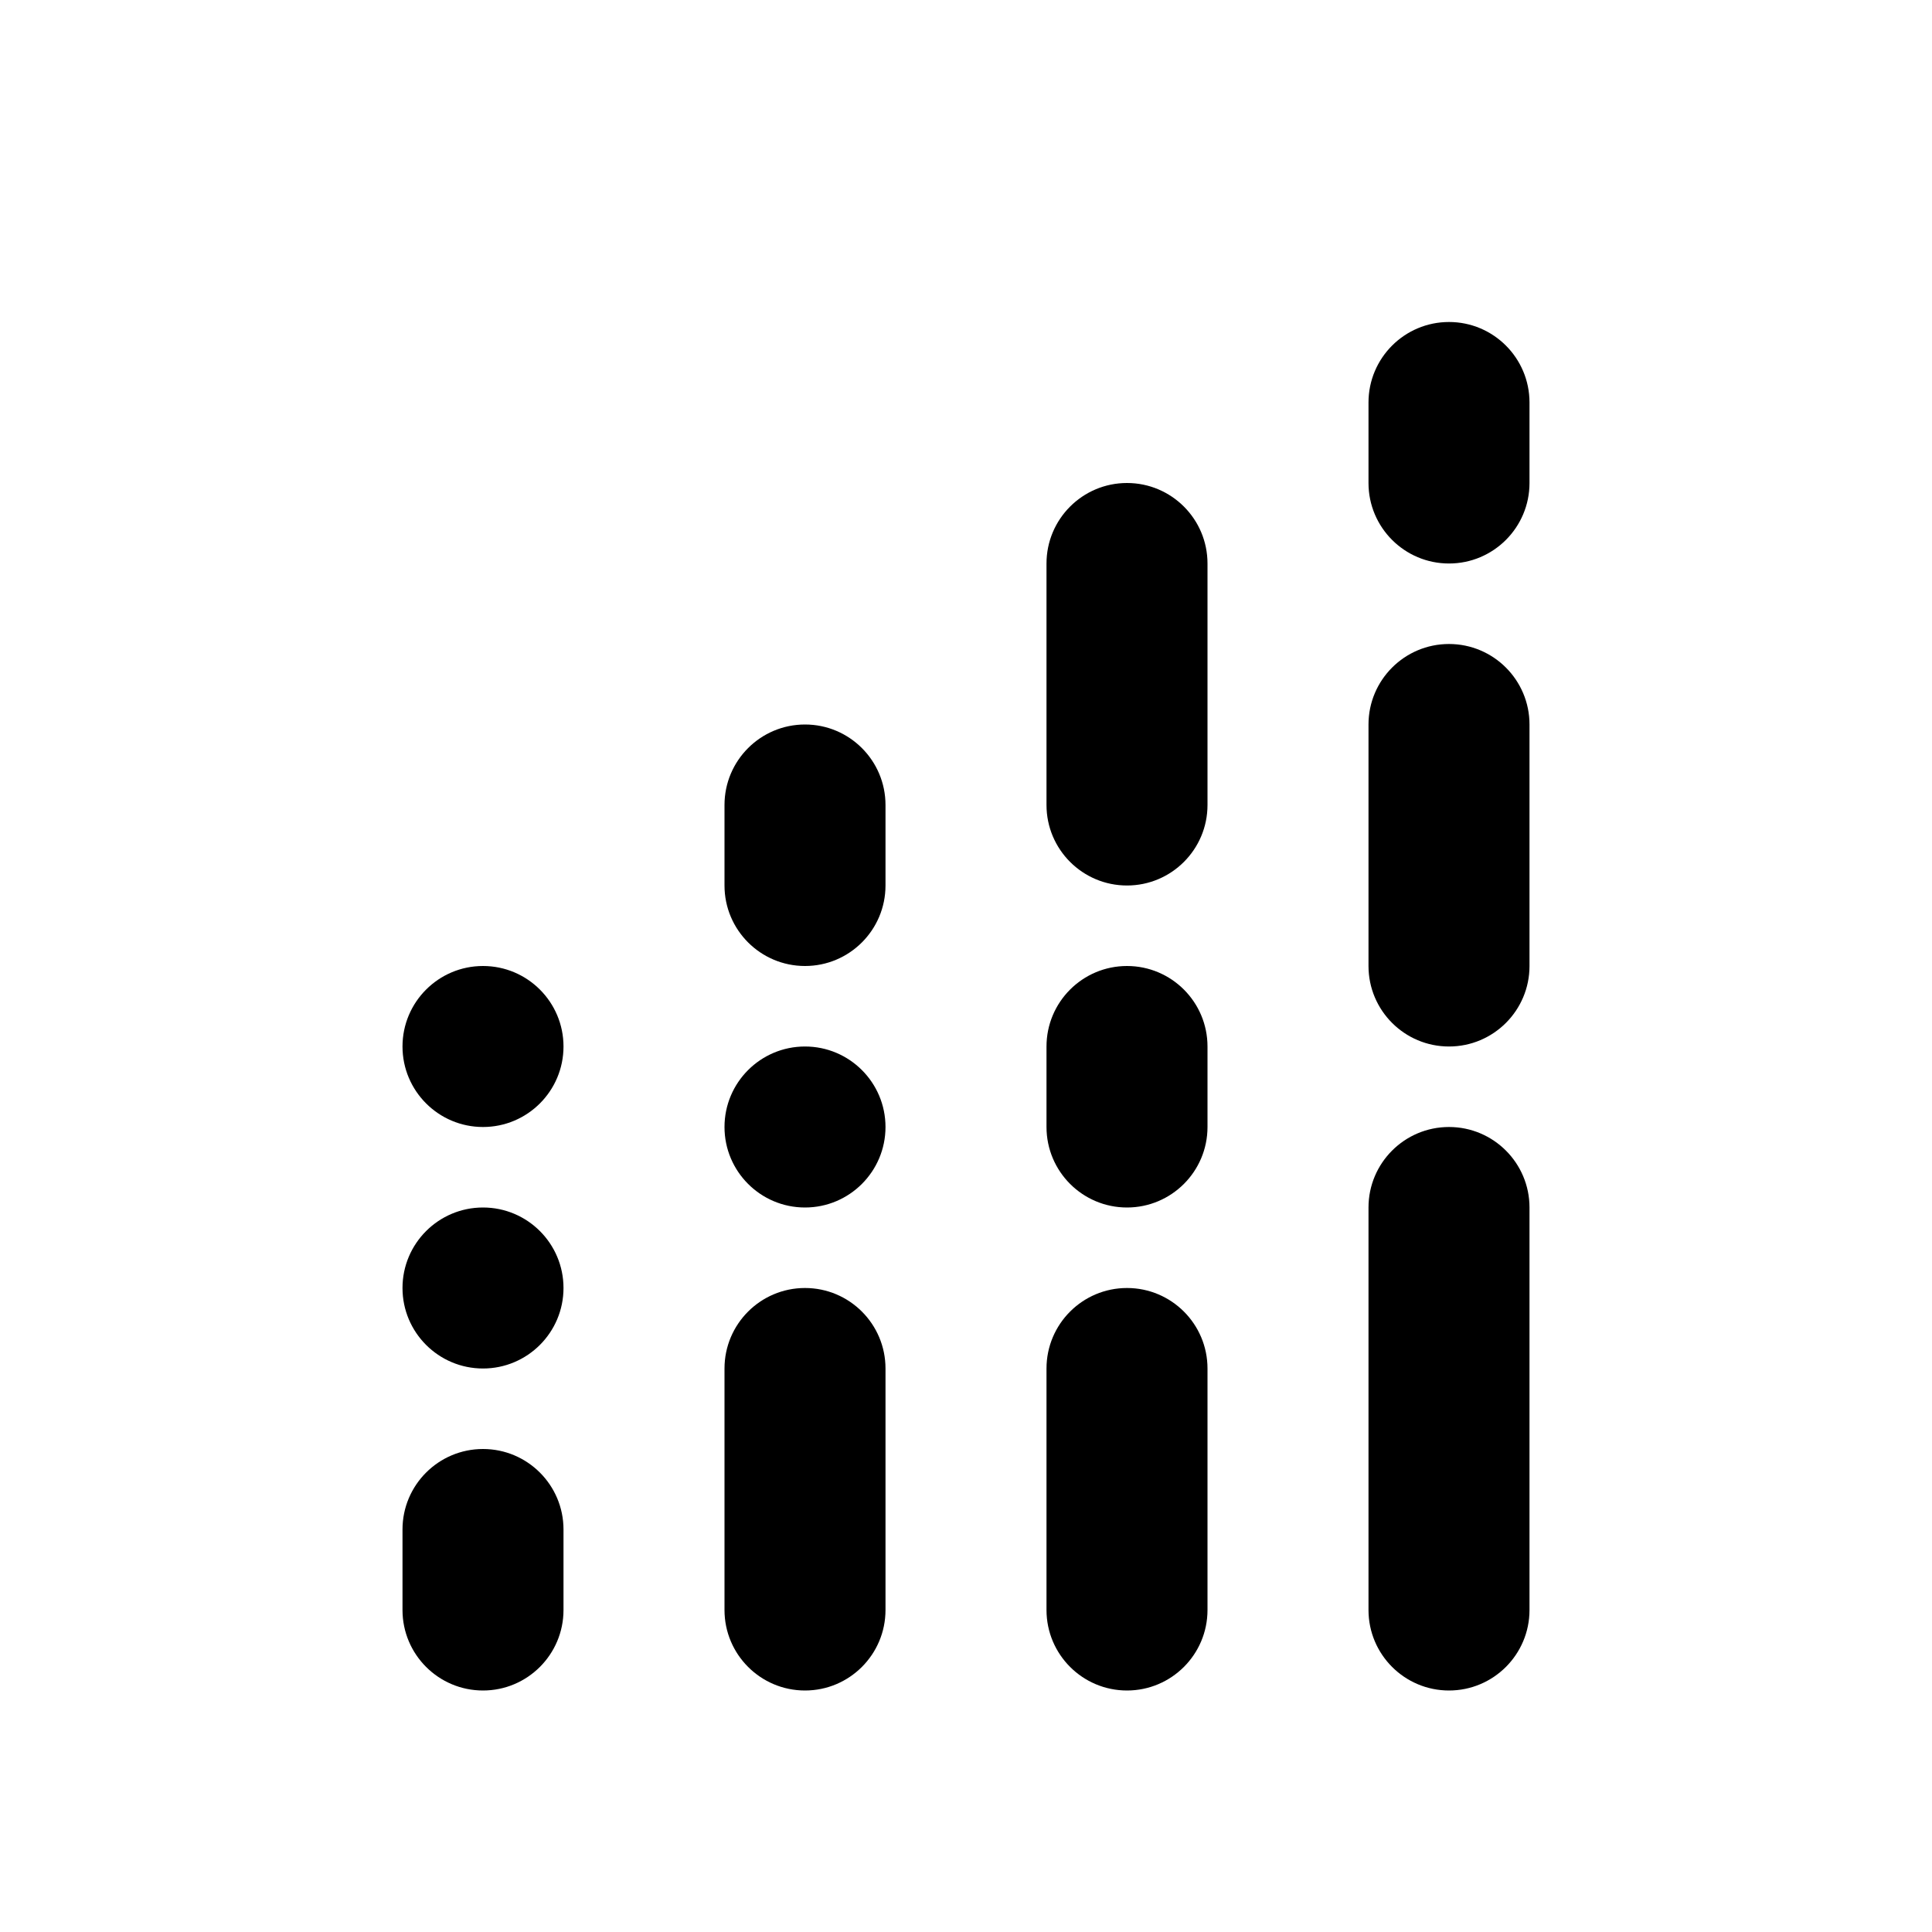 <svg viewBox="0 0 24 24"><path class="fn-svg-icon" fill-rule="evenodd" d="M10 9C10.552 9 11 9.448 11 10V11C11 11.552 10.552 12 10 12 9.448 12 9 11.552 9 11V10C9 9.448 9.448 9 10 9ZM10 16C10.552 16 11 16.448 11 17V20C11 20.552 10.552 21 10 21 9.448 21 9 20.552 9 20V17C9 16.448 9.448 16 10 16ZM10 15C10.552 15 11 14.552 11 14 11 13.448 10.552 13 10 13 9.448 13 9 13.448 9 14 9 14.552 9.448 15 10 15ZM14 12C14.552 12 15 12.448 15 13V14C15 14.552 14.552 15 14 15 13.448 15 13 14.552 13 14V13C13 12.448 13.448 12 14 12ZM18 4C18.552 4 19 4.448 19 5V6C19 6.552 18.552 7 18 7 17.448 7 17 6.552 17 6V5C17 4.448 17.448 4 18 4ZM14 16C14.552 16 15 16.448 15 17V20C15 20.552 14.552 21 14 21 13.448 21 13 20.552 13 20V17C13 16.448 13.448 16 14 16ZM14 6C14.552 6 15 6.448 15 7V10C15 10.552 14.552 11 14 11 13.448 11 13 10.552 13 10V7C13 6.448 13.448 6 14 6ZM18 14C18.552 14 19 14.448 19 15V20C19 20.552 18.552 21 18 21 17.448 21 17 20.552 17 20V15C17 14.448 17.448 14 18 14ZM18 8C18.552 8 19 8.448 19 9V12C19 12.552 18.552 13 18 13 17.448 13 17 12.552 17 12V9C17 8.448 17.448 8 18 8ZM6 18C6.552 18 7 18.448 7 19V20C7 20.552 6.552 21 6 21 5.448 21 5 20.552 5 20V19C5 18.448 5.448 18 6 18ZM6 17C6.552 17 7 16.552 7 16 7 15.448 6.552 15 6 15 5.448 15 5 15.448 5 16 5 16.552 5.448 17 6 17ZM6 14C6.552 14 7 13.552 7 13 7 12.448 6.552 12 6 12 5.448 12 5 12.448 5 13 5 13.552 5.448 14 6 14Z" clip-rule="evenodd"/></svg>
